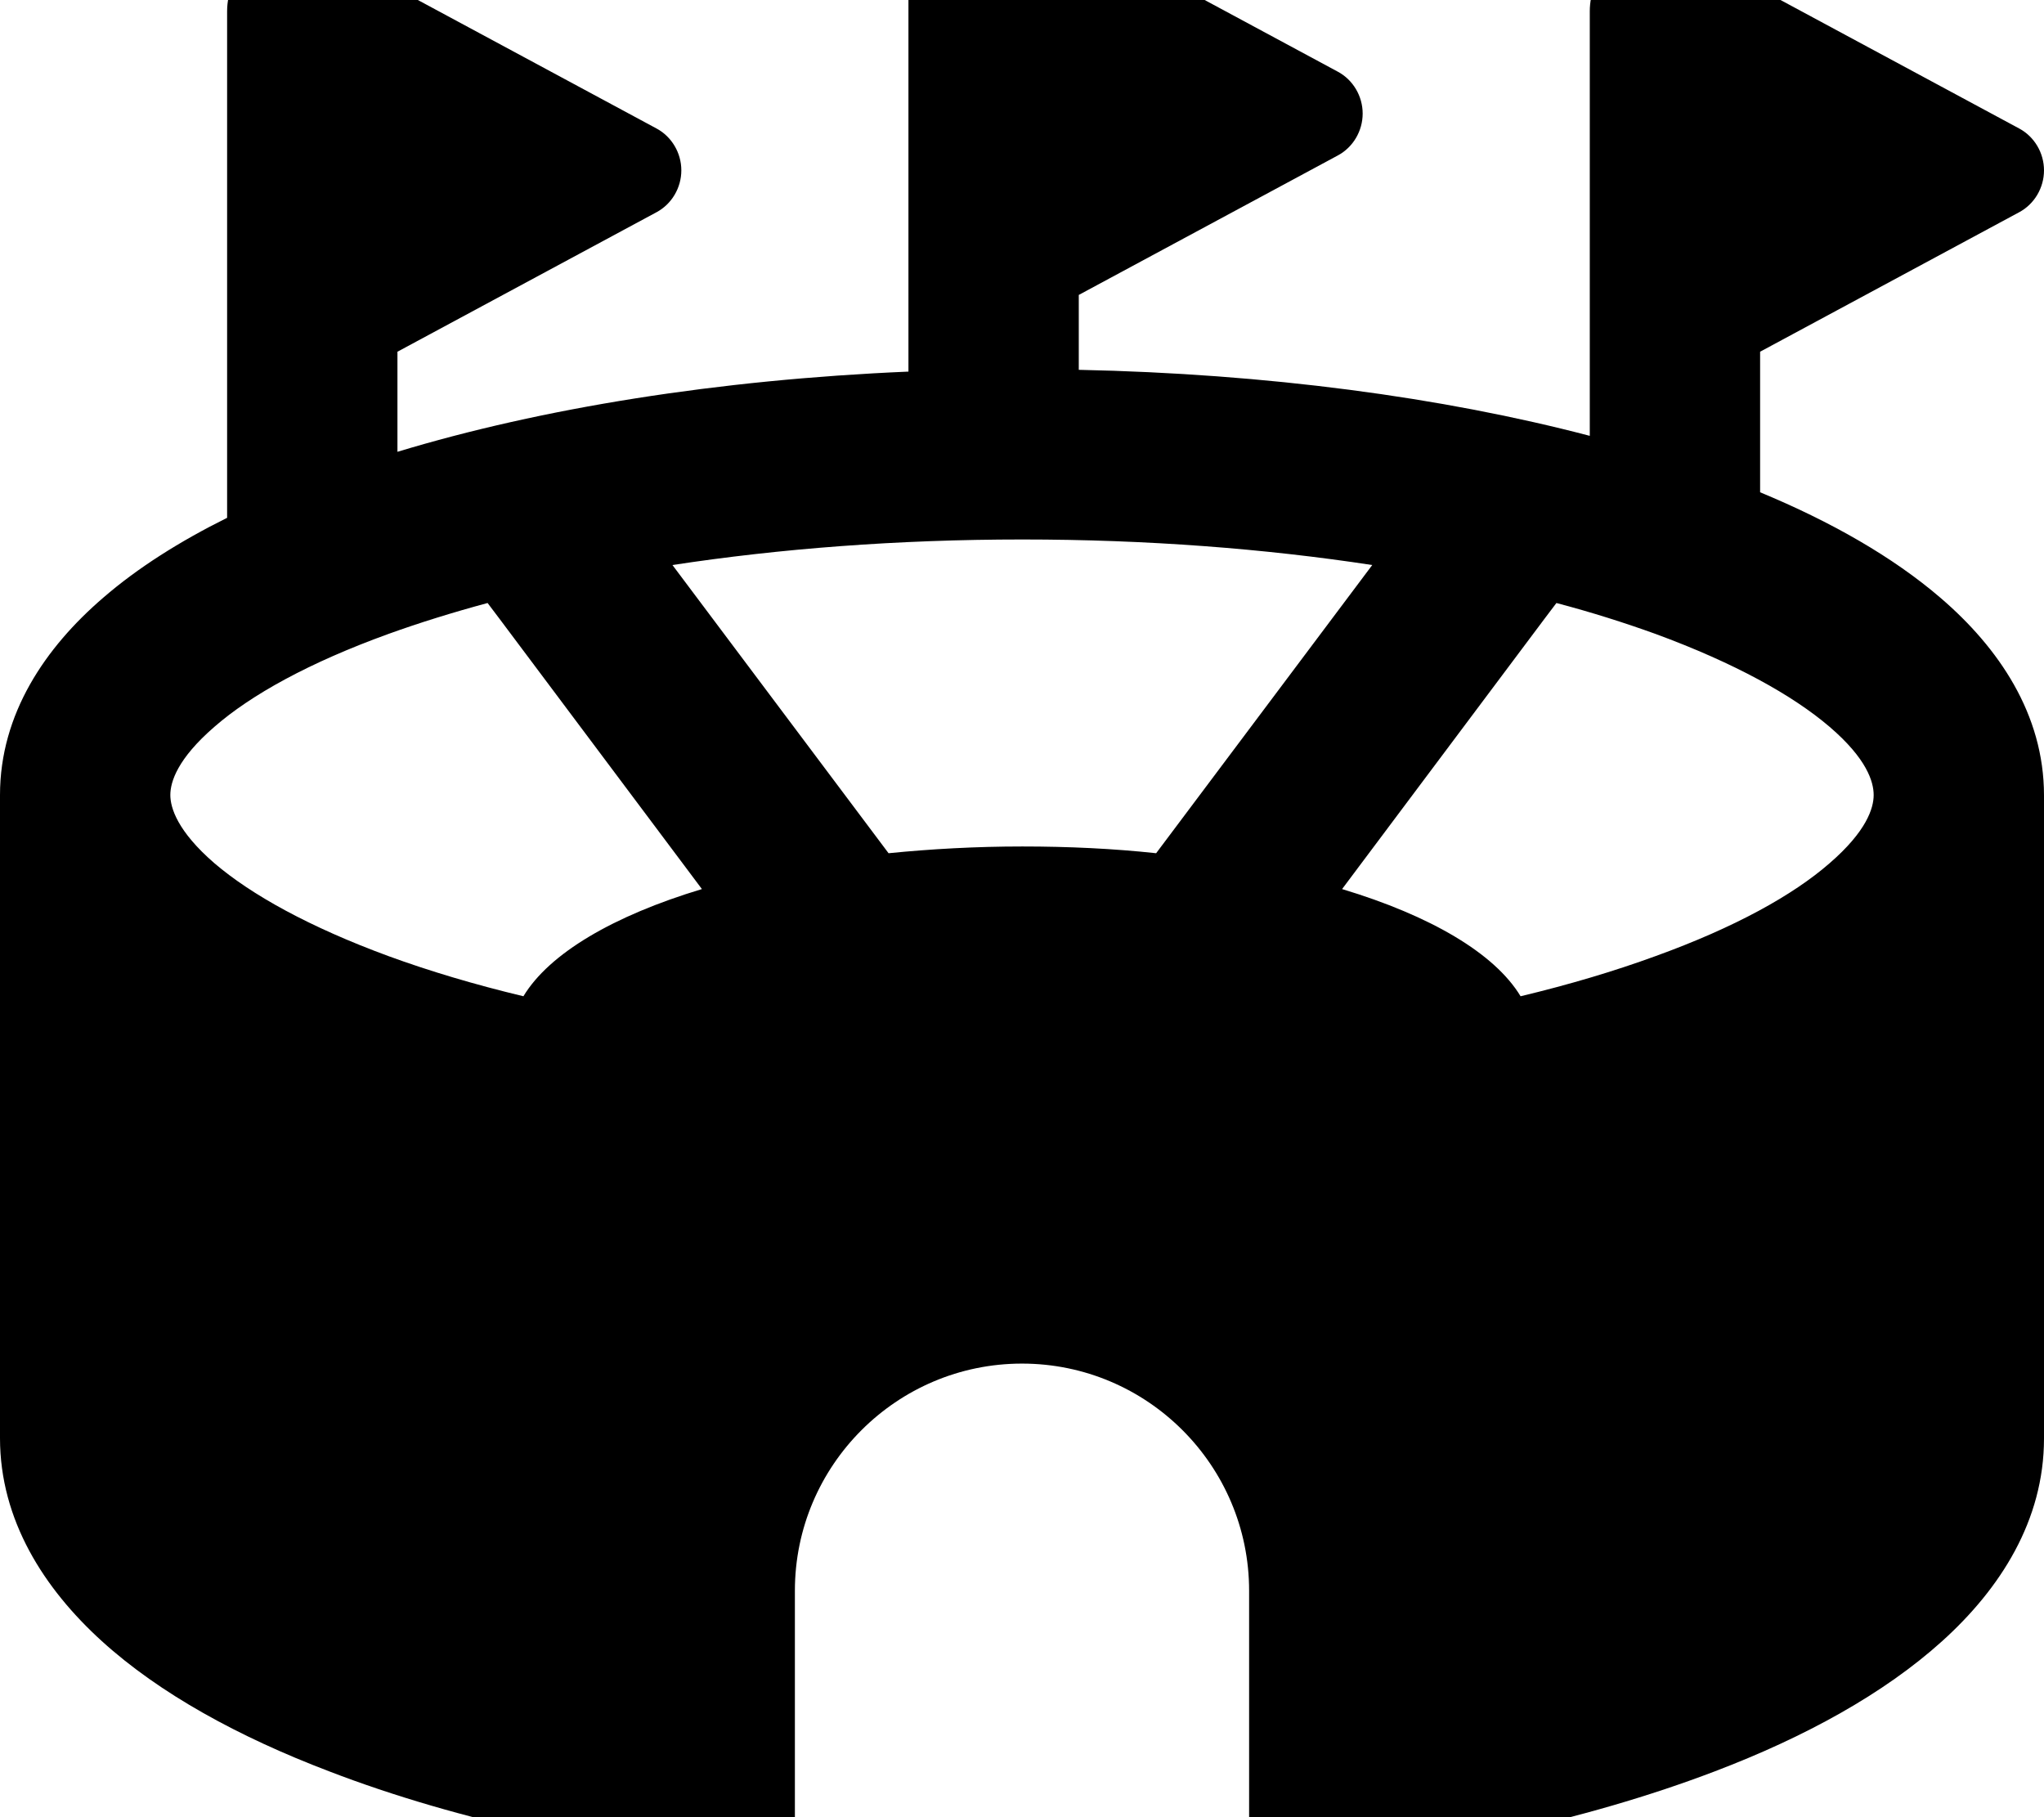 <svg xmlns="http://www.w3.org/2000/svg" viewBox="0 0 576 512"><!--! Font Awesome Pro 7.0.1 by @fontawesome - https://fontawesome.com License - https://fontawesome.com/license (Commercial License) Copyright 2025 Fonticons, Inc. --><path fill="currentColor" d="M256 32l0-44.8c0-10.6 8.6-19.2 19.2-19.2 3.2 0 6.3 .8 9.1 2.3L377 20.2c4.3 2.3 7 6.9 7 11.8s-2.7 9.5-7 11.8l-73 39.3 0 21.1c53 1.1 102.4 7.7 144 18.6L448 3.2c0-10.6 8.6-19.2 19.2-19.2 3.2 0 6.3 .8 9.1 2.3L569 36.2c4.3 2.3 7 6.9 7 11.8s-2.7 9.5-7 11.8l-73 39.3 0 39.6c20 8.3 37.4 18.2 50.9 29.8 16.3 14 29.1 32.7 29.1 55.6l0 181.2c0 23.1-12.3 42.3-28.7 57.1s-38.6 27-64.1 36.7c-36.2 13.8-81.3 23.7-131.2 28.3l0-79.2c0-35.3-28.7-64-64-64s-64 28.7-64 64l0 79.2c-49.9-4.6-95.1-14.4-131.2-28.3-25.5-9.7-47.8-21.9-64.1-36.7S0 428.3 0 405.2L0 224c0-22.9 12.8-41.6 29.1-55.6 9.7-8.4 21.6-15.9 34.9-22.5L64 3.2c0-10.6 8.6-19.2 19.2-19.2 3.2 0 6.3 .8 9.1 2.3L185 36.2c4.3 2.3 7 6.9 7 11.8s-2.7 9.5-7 11.8l-73 39.3 0 28.2c40.6-12.3 90.2-20.3 144-22.6L256 32zM438.6 169.9l-3.4 4.5-57 76.1c24.9 7.5 43 18.1 50.3 30.2 13.8-3.3 26.5-7.1 38-11.3 22.4-8.1 38.8-17.2 49.1-26.2 10.4-9 12.4-15.5 12.4-19.2s-1.9-10.2-12.4-19.2c-10.4-8.9-26.8-18-49.1-26.2-8.6-3.1-18-6.1-27.9-8.7zm-51.9-10.7c-30.1-4.6-63.4-7.2-98.6-7.2s-68.5 2.6-98.6 7.2l60.9 81.2c12-1.2 24.6-1.9 37.7-1.9s25.7 .6 37.7 1.9l60.9-81.2zM137.4 169.9c-10 2.7-19.3 5.6-27.9 8.7-22.4 8.1-38.8 17.2-49.1 26.2-10.4 9-12.4 15.5-12.4 19.2l0 0c0 3.6 2 10.2 12.4 19.2 10.4 8.9 26.8 18 49.1 26.2 11.5 4.2 24.2 8 38 11.3 7.3-12.1 25.4-22.7 50.3-30.2l-57-76.1-3.4-4.5z"/></svg>
